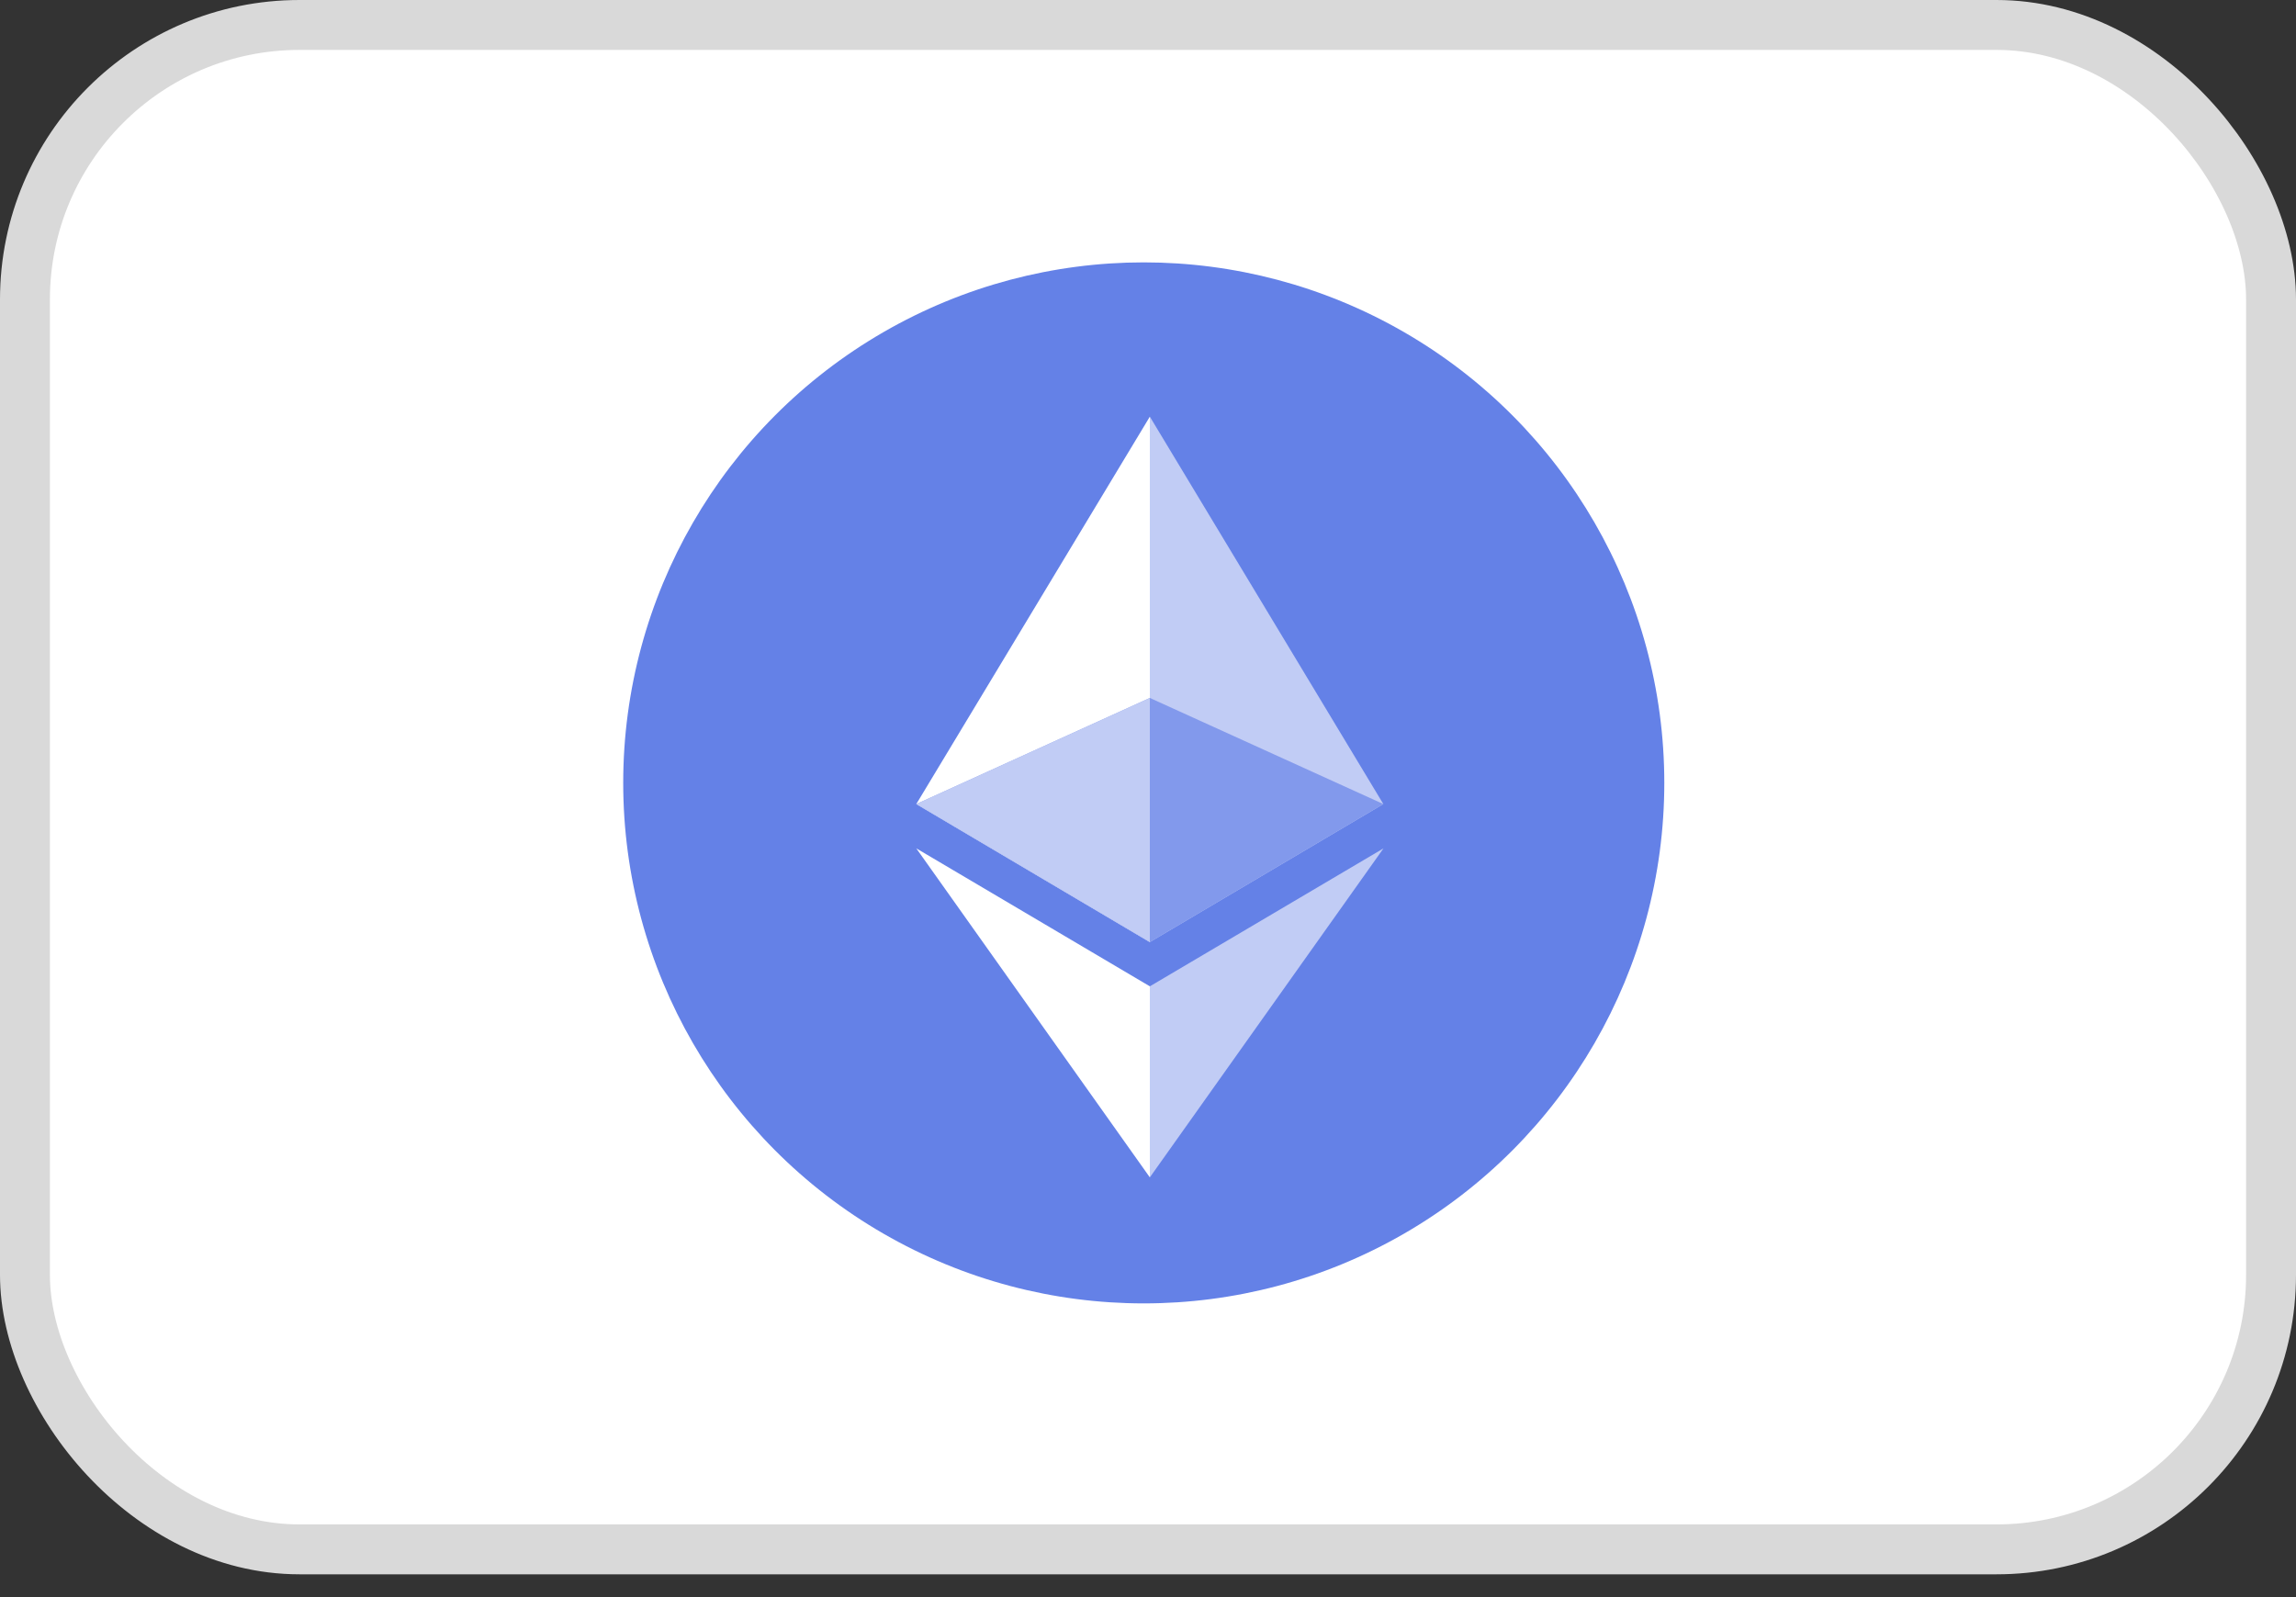 <svg width="46" height="32" viewBox="0 0 46 32" fill="none" xmlns="http://www.w3.org/2000/svg">
<rect x="0" y="0" width="46" height="32" fill="#333333" stroke="none"/>
<rect x="0.5" y="0.5" width="45" height="30.543" rx="5.5" fill="white" stroke="#D9D9D9"/>
<circle cx="22.915" cy="15.686" r="10.429" fill="#6481E7"/>
<path fill-rule="evenodd" clip-rule="evenodd" d="M23.037 8.348V18.876L27.715 16.11L23.037 8.348Z" fill="#C1CCF5"/>
<path fill-rule="evenodd" clip-rule="evenodd" d="M18.358 16.11L23.037 18.876V8.348L18.358 16.11Z" fill="white"/>
<path fill-rule="evenodd" clip-rule="evenodd" d="M23.037 13.984L18.358 16.11L23.037 18.876L27.715 16.11L23.037 13.984Z" fill="#8299EC"/>
<path fill-rule="evenodd" clip-rule="evenodd" d="M23.037 19.762V23.59L27.718 16.998L23.037 19.762Z" fill="#C1CCF5"/>
<path fill-rule="evenodd" clip-rule="evenodd" d="M23.037 13.984L18.358 16.11L23.037 18.876L23.037 13.984Z" fill="#C1CCF5"/>
<path fill-rule="evenodd" clip-rule="evenodd" d="M18.358 16.998L23.037 23.59V19.762L18.358 16.998Z" fill="white"/>
</svg>

